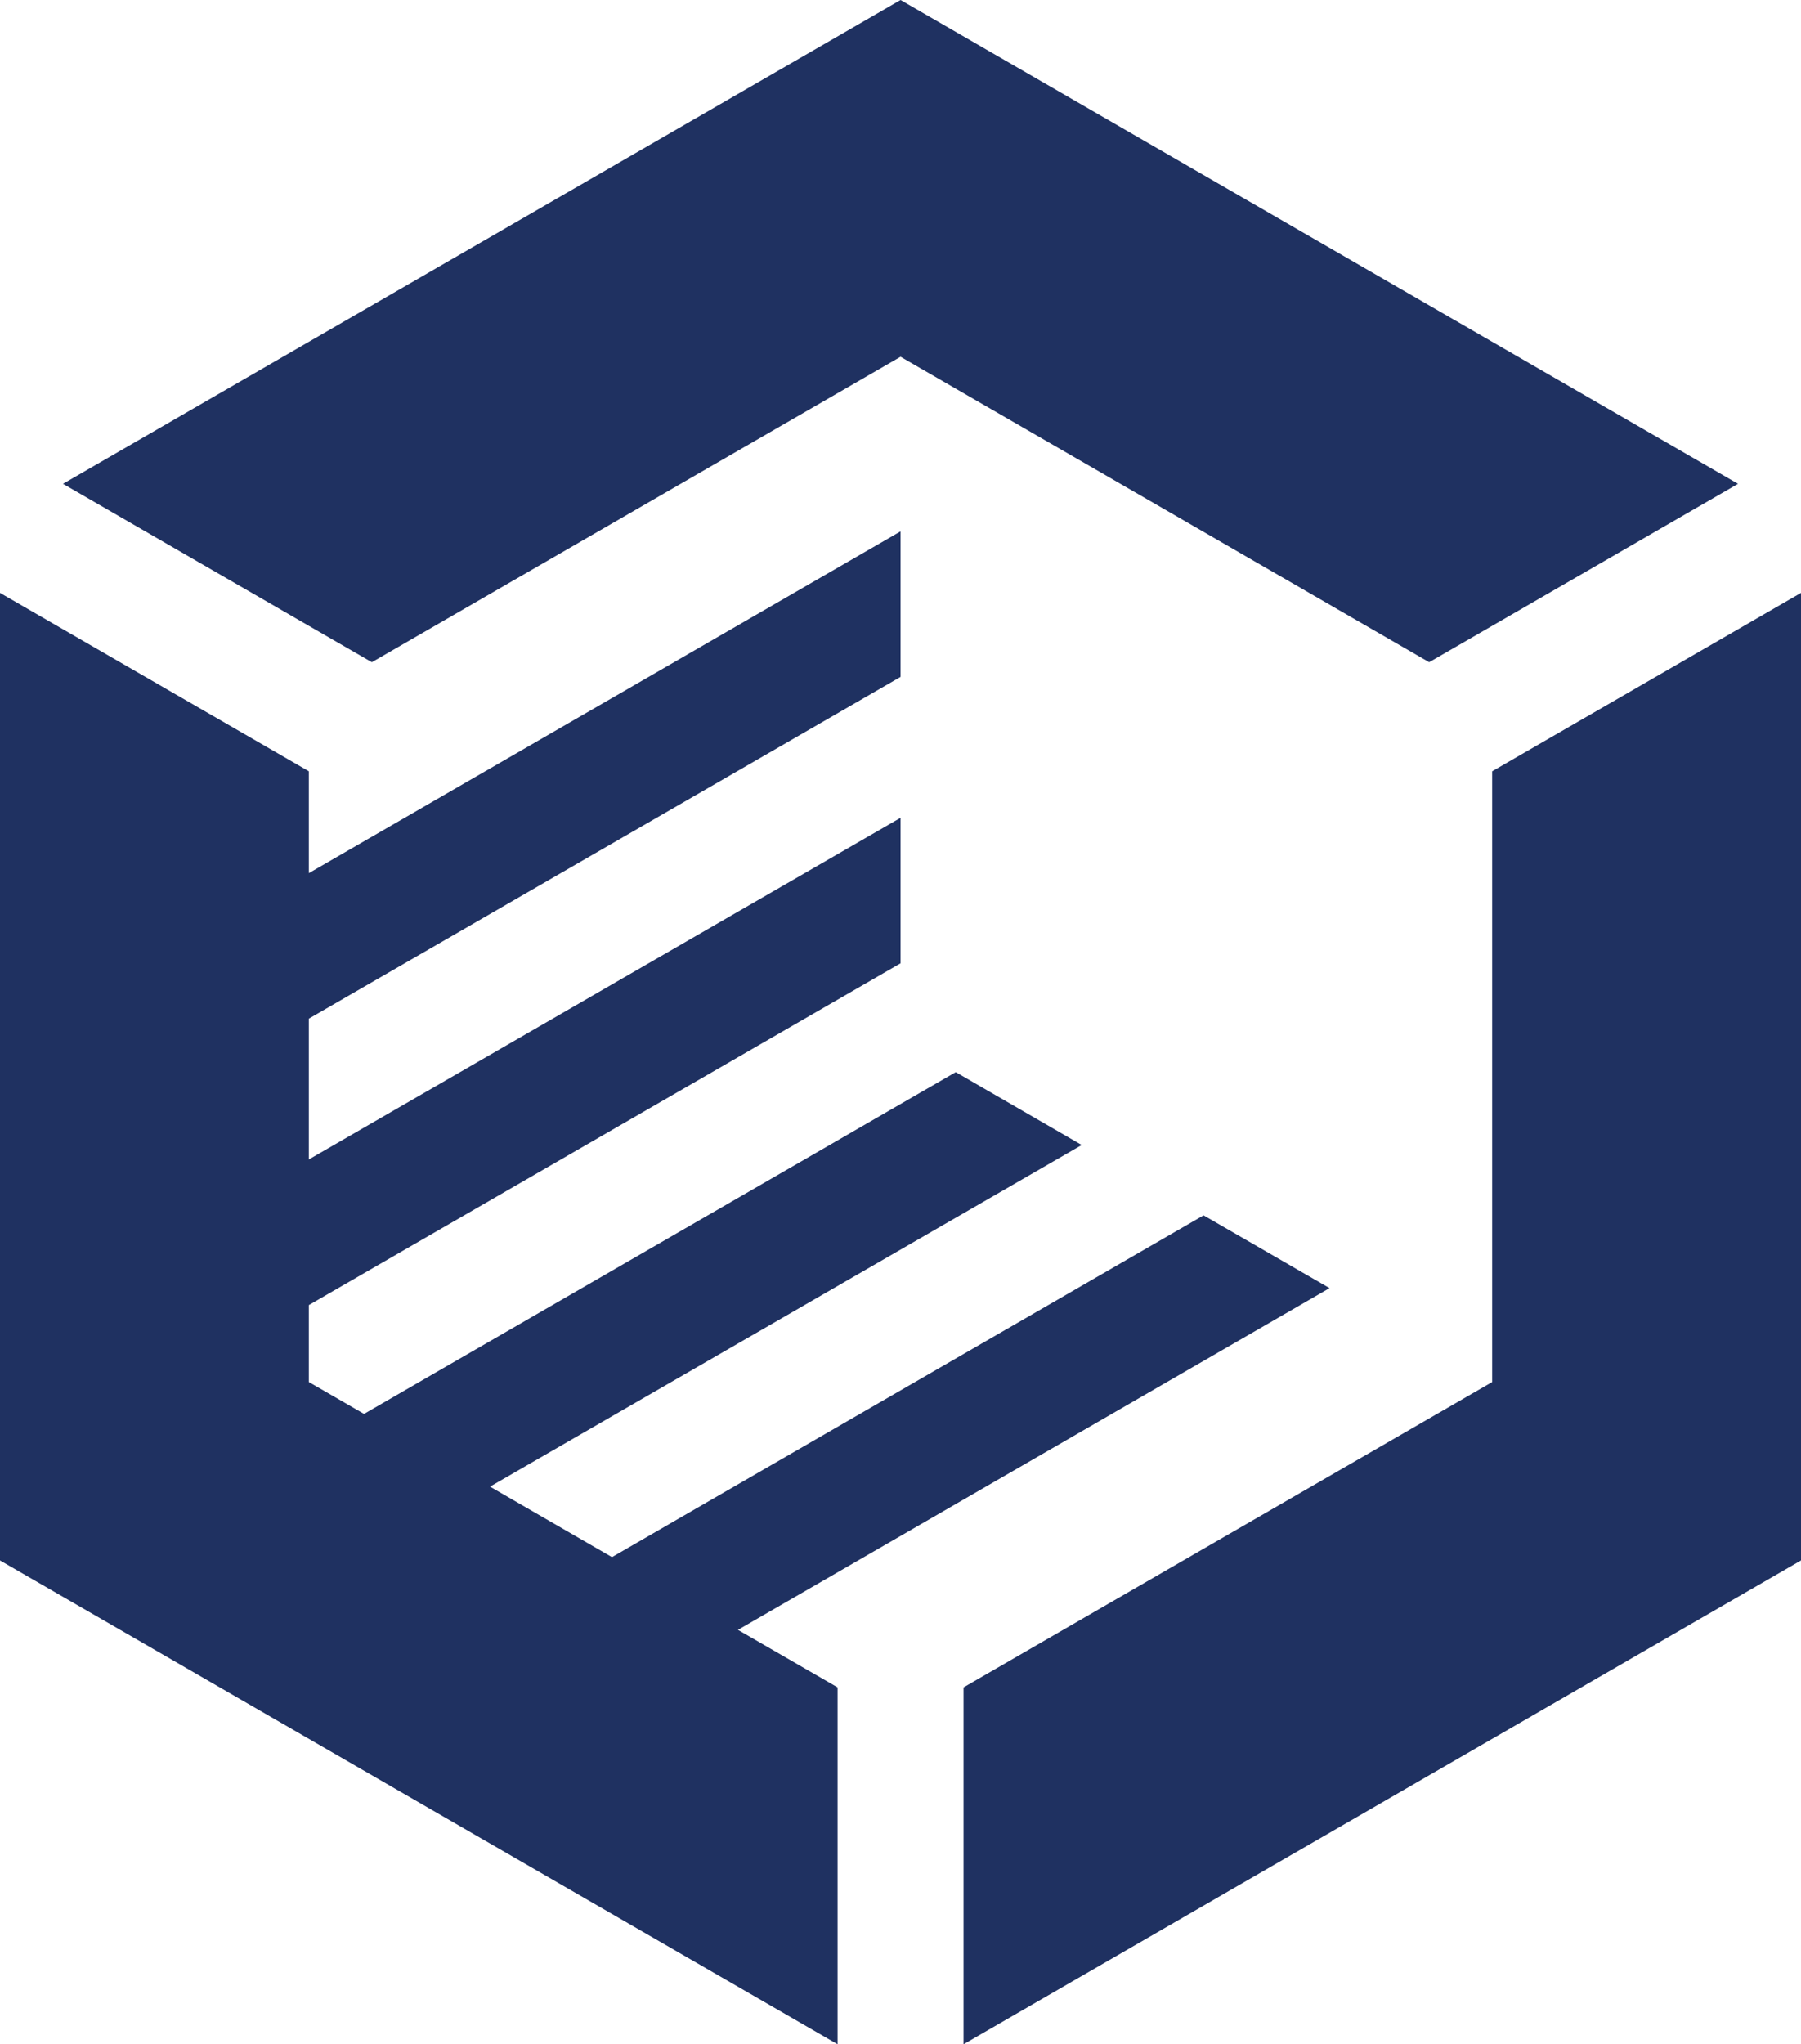 <svg xmlns="http://www.w3.org/2000/svg" viewBox="0 0 157.27 178.43"><defs><style>.cls-1{fill:#1f3161;}</style></defs><title>Asset 7</title><g id="Layer_2" data-name="Layer 2"><g id="Layer_1-2" data-name="Layer 1"><polygon class="cls-1" points="130.3 67.32 130.3 120.63 84.14 147.28 84.14 178.43 157.27 136.2 157.27 51.75 130.3 67.32"/><polygon class="cls-1" points="78.64 31.14 124.8 57.8 151.77 42.23 78.64 0 5.5 42.23 32.47 57.8 78.64 31.14"/><polygon class="cls-1" points="116.1 112.43 105.1 106.08 53.44 135.91 42.79 129.76 94.46 99.94 83.46 93.58 31.79 123.41 26.97 120.63 26.97 113.91 78.64 84.08 78.64 71.38 26.97 101.2 26.97 88.91 78.64 59.08 78.64 46.38 26.97 76.21 26.97 67.32 0 51.75 0 136.2 73.14 178.43 73.14 147.28 64.44 142.26 116.1 112.43"/></g></g></svg>